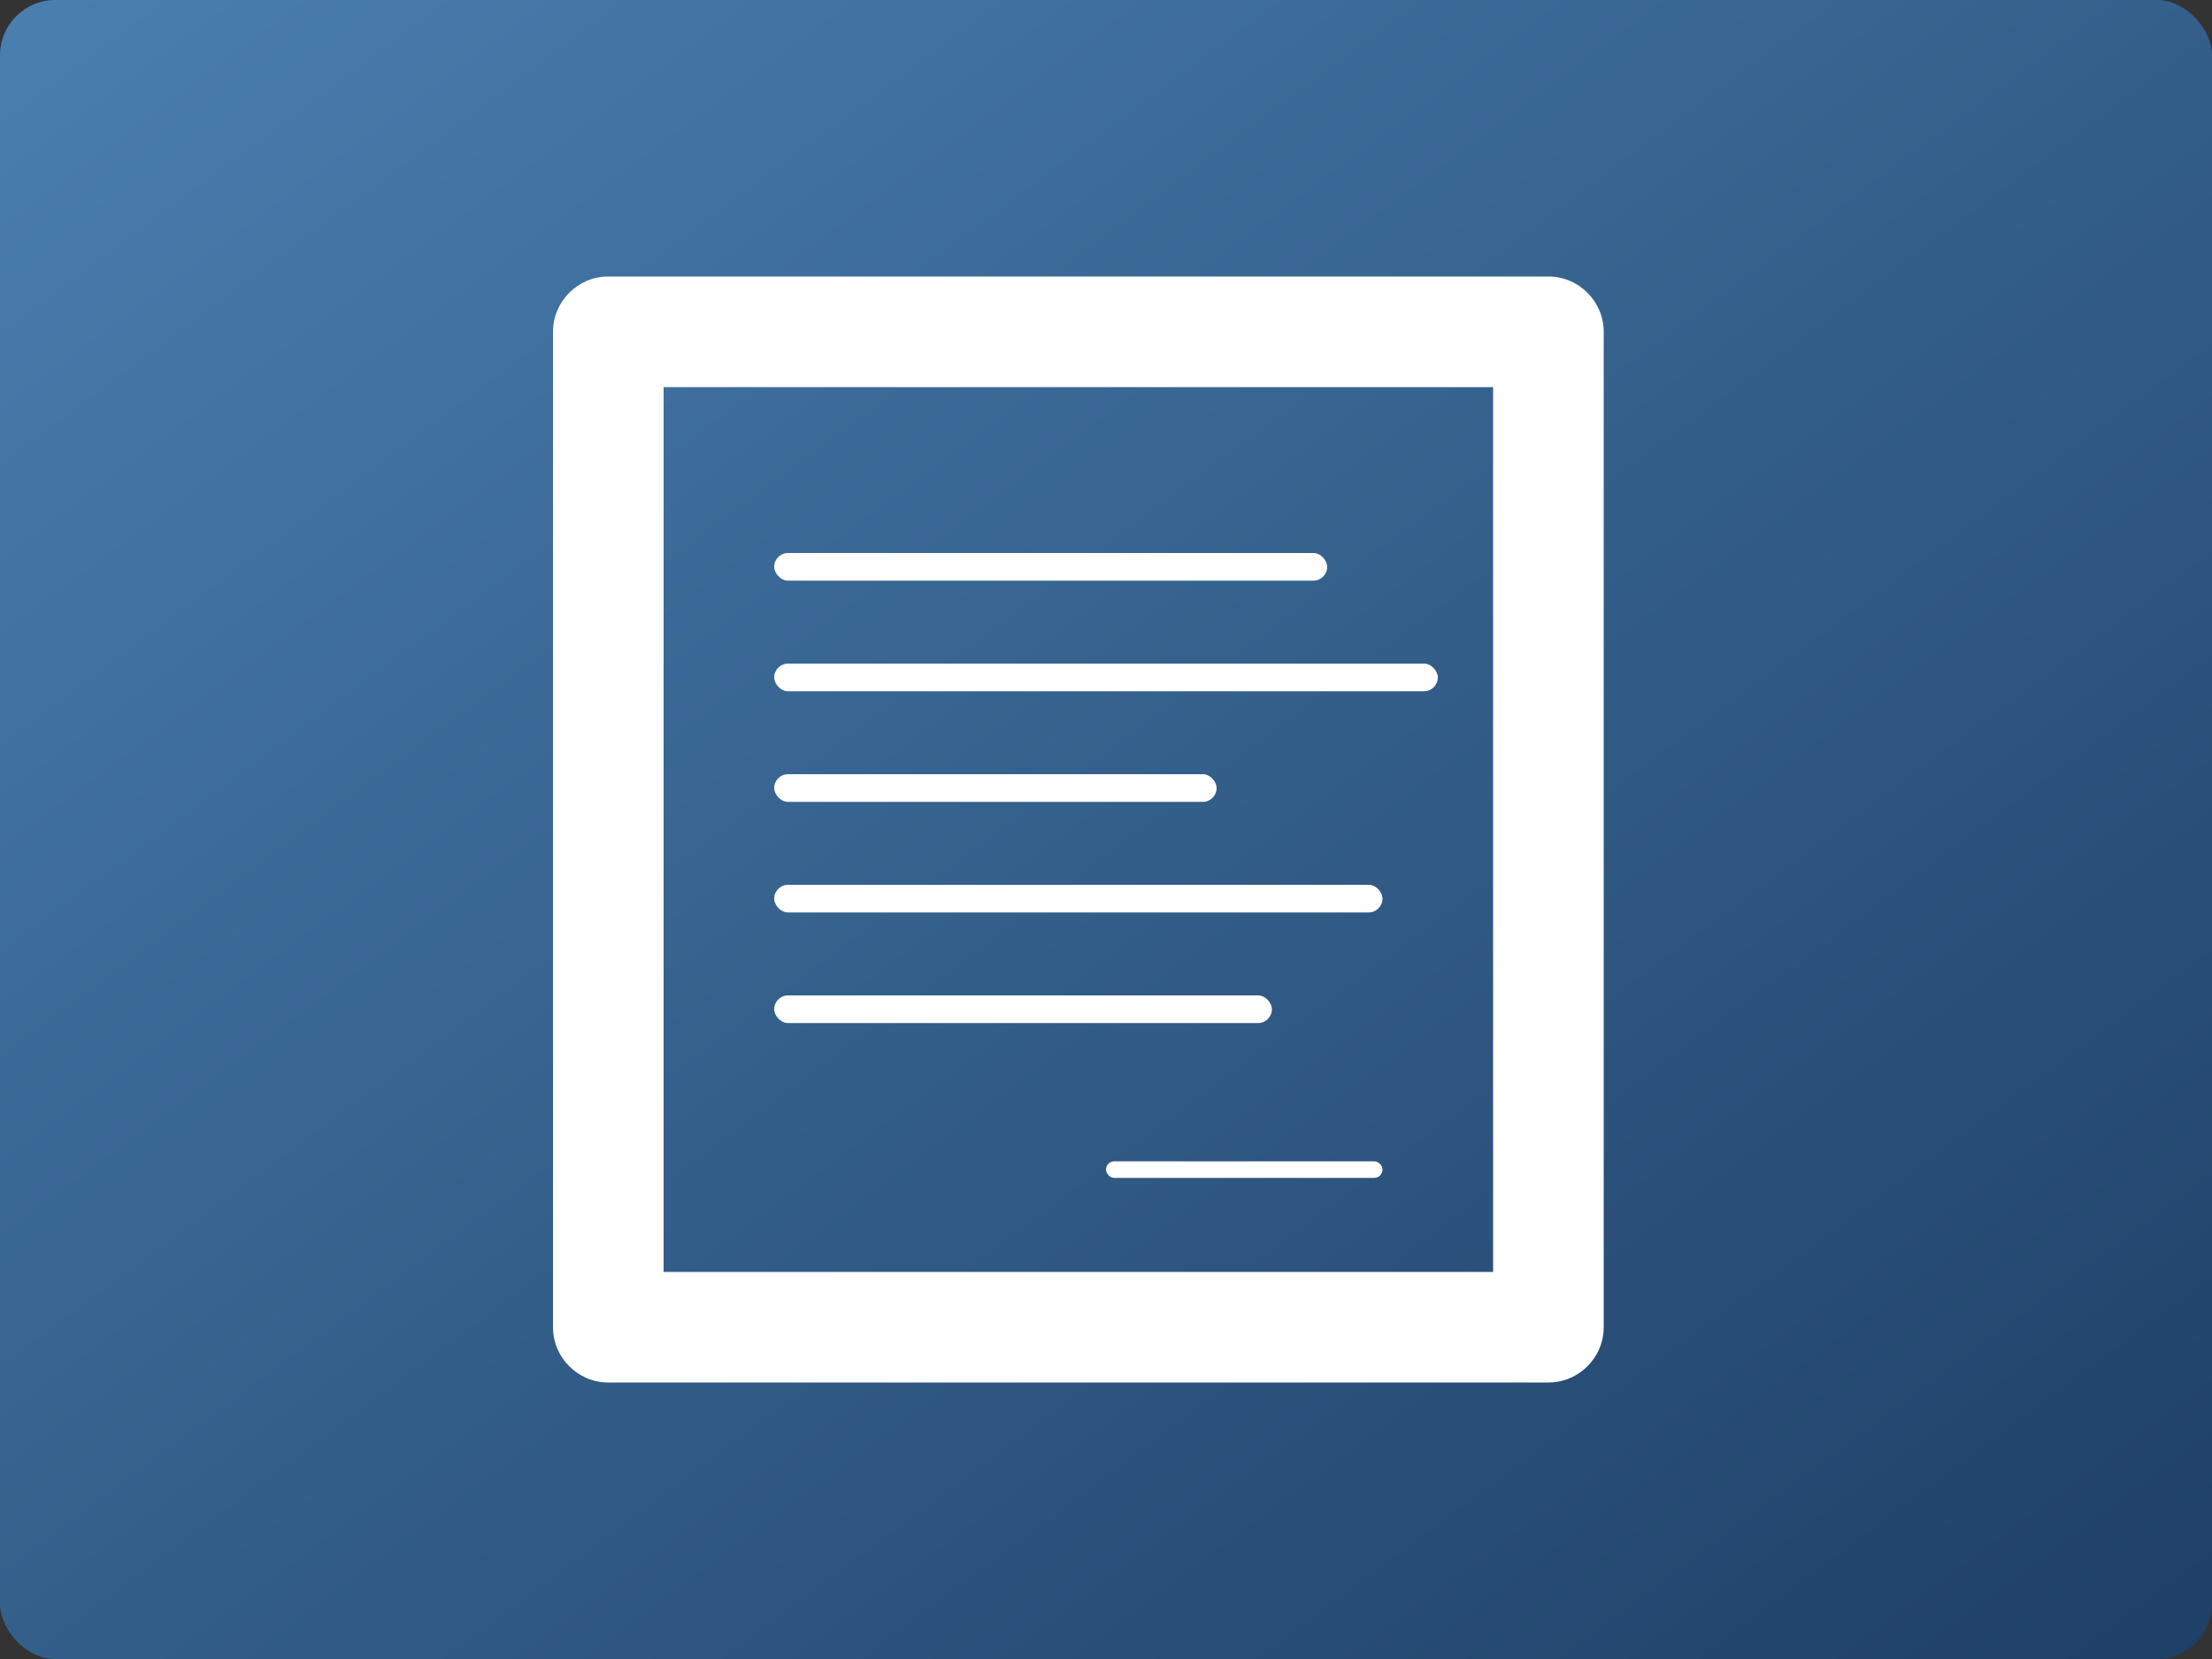 <?xml version="1.0" encoding="UTF-8"?>
<svg width="400px" height="300px" viewBox="0 0 400 300" version="1.1" xmlns="http://www.w3.org/2000/svg" xmlns:xlink="http://www.w3.org/1999/xlink">
    <rect x="0" y="0" width="400" height="300" fill="#333333" stroke="none"/>
    <defs>
        <linearGradient x1="0%" y1="0%" x2="100%" y2="100%" id="linearGradient-1">
            <stop stop-color="#4A7FB0" offset="0%"></stop>
            <stop stop-color="#1E3F66" offset="100%"></stop>
        </linearGradient>
    </defs>
    <g id="Legal-Service" stroke="none" stroke-width="1" fill="none" fill-rule="evenodd">
        <rect id="Background" fill="url(#linearGradient-1)" x="0" y="0" width="400" height="300" rx="10"></rect>
        <g id="Document" transform="translate(100, 50)" fill="#FFFFFF">
            <path d="M180,0 C185.5,0 190,4.5 190,10 L190,190 C190,195.5 185.5,200 180,200 L10,200 C4.5,200 0,195.5 0,190 L0,10 C0,4.5 4.5,0 10,0 L180,0 Z M170,20 L20,20 L20,180 L170,180 L170,20 Z" fill-rule="nonzero"></path>
            <rect id="Line1" x="40" y="50" width="100" height="5" rx="2.5"></rect>
            <rect id="Line2" x="40" y="70" width="120" height="5" rx="2.5"></rect>
            <rect id="Line3" x="40" y="90" width="80" height="5" rx="2.5"></rect>
            <rect id="Line4" x="40" y="110" width="110" height="5" rx="2.5"></rect>
            <rect id="Line5" x="40" y="130" width="90" height="5" rx="2.5"></rect>
            <rect id="Signature" x="100" y="160" width="50" height="3" rx="1.5"></rect>
        </g>
    </g>
</svg>